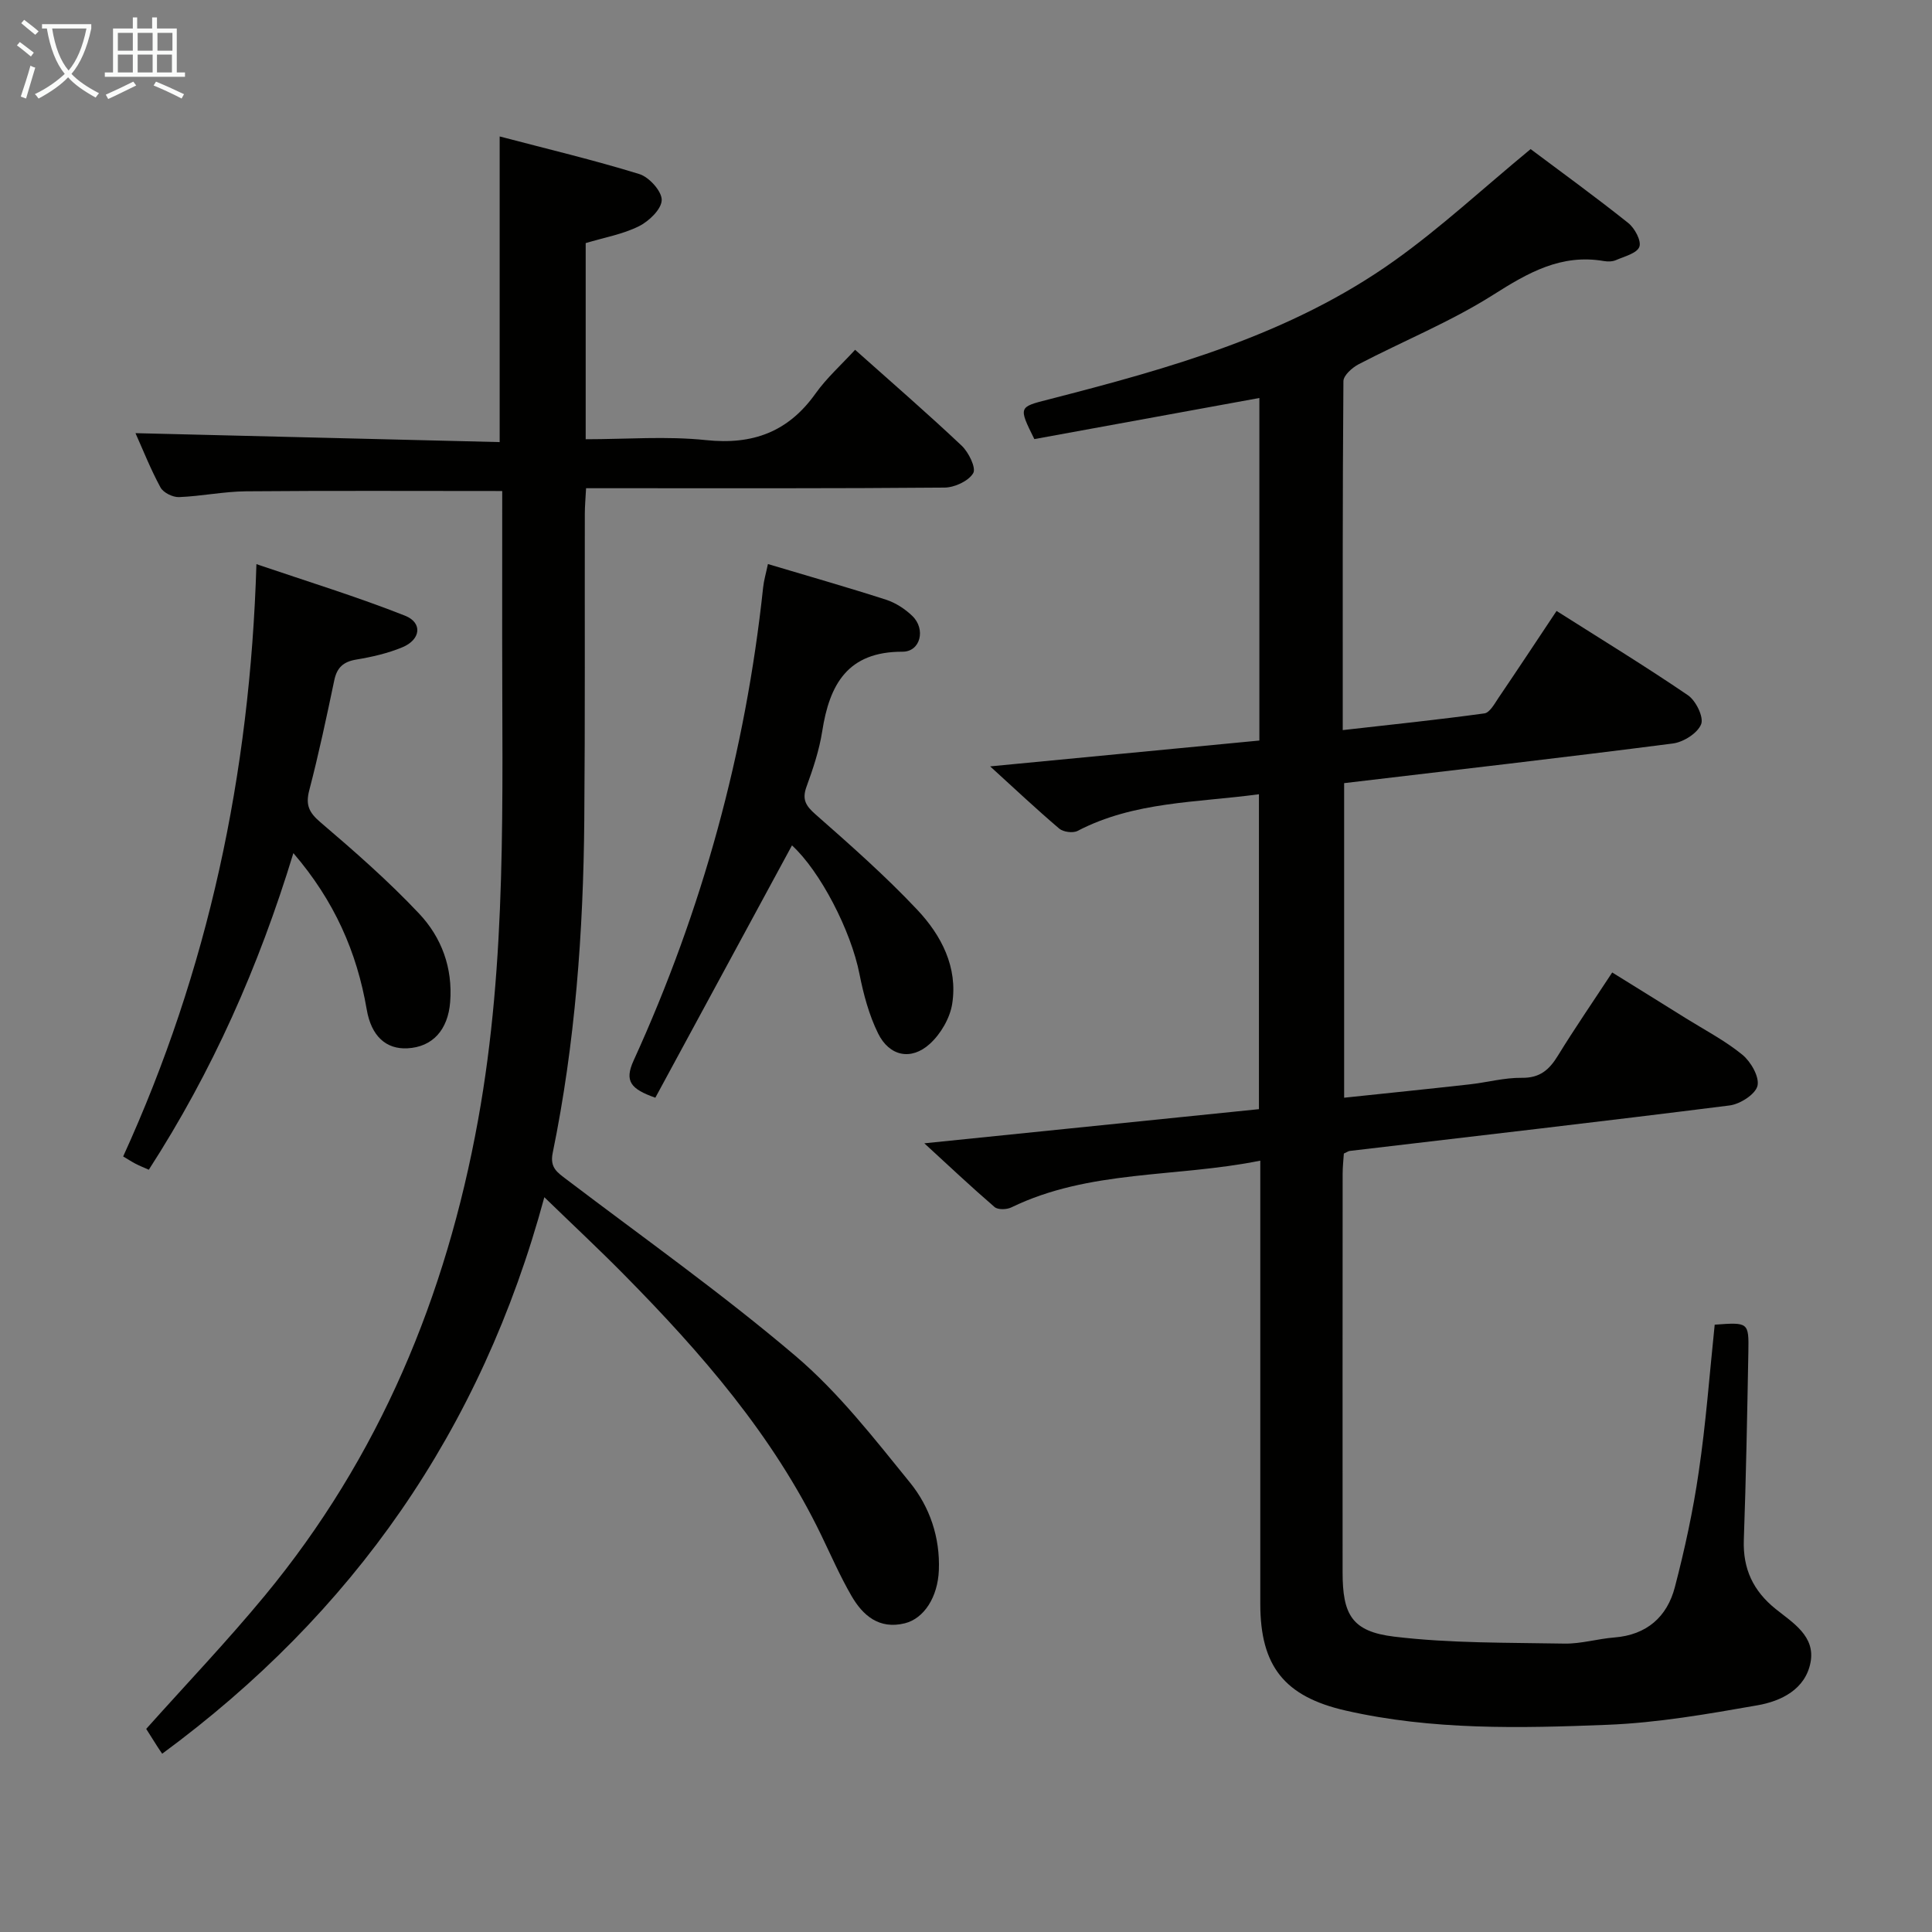 <svg enable-background="new 0 0 400 400" viewBox="0 0 400 400" xmlns="http://www.w3.org/2000/svg"><rect x="0" y="0" width="400" height="400" fill="#808080" stroke="none"/><g fill="#010100"><path d="m355.01 274.26c6.98-.51 7.08-.51 6.97 5.64-.24 12.98-.48 25.96-.94 38.93-.21 5.99 1.94 10.55 6.59 14.29 3.56 2.86 8.26 5.64 7.22 11.07-1.07 5.58-6.08 8.02-11.02 8.88-10.26 1.8-20.63 3.62-31.01 4.03-18.11.72-36.31 1.13-54.19-2.94-12.71-2.89-17.7-9.21-17.7-22.1 0-28.5 0-56.99 0-85.49 0-1.8 0-3.6 0-6.27-17.56 3.54-35.38 1.83-51.57 9.69-.95.46-2.76.51-3.45-.09-4.86-4.19-9.54-8.6-14.54-13.19 23.46-2.4 46.3-4.73 69.28-7.07 0-22.01 0-43.42 0-65.2-12.9 1.75-25.82 1.47-37.55 7.59-.96.5-2.95.23-3.79-.47-4.78-4.07-9.36-8.38-14.31-12.89 18.87-1.81 37.26-3.58 55.74-5.35 0-24.09 0-47.38 0-70.92-15.73 2.87-31.29 5.72-46.59 8.51-3.31-6.66-3.24-6.63 2.87-8.19 25.16-6.46 50.2-13.43 71.71-28.77 9.58-6.83 18.27-14.91 28.17-23.08 6.26 4.69 13.35 9.83 20.2 15.29 1.35 1.07 2.77 3.71 2.31 4.94-.5 1.35-3.1 1.99-4.86 2.76-.72.31-1.67.32-2.47.19-8.85-1.53-15.7 2.4-22.93 6.99-8.79 5.57-18.58 9.54-27.85 14.37-1.34.7-3.15 2.31-3.16 3.51-.19 23.8-.14 47.61-.14 72.24 10.06-1.14 19.72-2.14 29.33-3.46 1.1-.15 2.09-1.98 2.9-3.19 4-5.9 7.93-11.84 12.04-18.02 9.36 5.94 18.44 11.48 27.21 17.46 1.64 1.12 3.31 4.54 2.72 6-.74 1.85-3.66 3.7-5.84 3.98-22.57 2.91-45.17 5.5-68.07 8.21v65.13c8.62-.91 17.29-1.79 25.95-2.76 3.63-.4 7.24-1.41 10.85-1.36 3.74.05 5.67-1.67 7.46-4.59 3.47-5.65 7.24-11.12 11.24-17.22 5.19 3.22 10.23 6.34 15.25 9.48 3.95 2.46 8.14 4.64 11.71 7.56 1.75 1.44 3.55 4.58 3.12 6.42-.42 1.76-3.59 3.79-5.76 4.07-26.2 3.31-52.44 6.32-78.67 9.42-.3.04-.58.26-1.21.54-.08 1.29-.25 2.74-.25 4.19-.02 27.49-.02 54.99-.01 82.48 0 8.79 1.9 12.29 10.69 13.35 11.64 1.4 23.48 1.22 35.24 1.44 3.44.06 6.88-1 10.35-1.27 6.69-.53 10.91-4.27 12.51-10.41 2.05-7.85 3.78-15.83 4.94-23.85 1.49-10.02 2.23-20.13 3.31-30.5z"/><path d="m103.98 101.66c-18.13 0-35.58-.09-53.03.06-4.63.04-9.25 1.02-13.89 1.2-1.29.05-3.25-.92-3.83-2-2.04-3.75-3.62-7.76-5.18-11.24 25.15.62 50.16 1.23 75.4 1.85 0-21.36 0-41.87 0-63.28 9.81 2.58 19.46 4.87 28.92 7.79 2.03.63 4.67 3.56 4.63 5.38-.04 1.9-2.65 4.4-4.74 5.43-3.36 1.67-7.22 2.34-11 3.48v40.61c8.4 0 16.73-.68 24.91.18 9.7 1.02 17.03-1.7 22.69-9.66 2.3-3.23 5.33-5.93 8.18-9.04 7.77 6.93 15.06 13.24 22.06 19.85 1.45 1.37 3.04 4.61 2.39 5.7-.97 1.63-3.85 2.96-5.93 2.98-22.83.2-45.66.13-68.49.13-1.8 0-3.6 0-5.73 0-.1 2.05-.26 3.66-.26 5.27-.04 21.16.07 42.33-.11 63.49-.2 23.13-1.88 46.15-6.54 68.86-.63 3.09.98 4.05 2.89 5.51 15.9 12.07 32.23 23.64 47.41 36.55 8.9 7.57 16.26 17.06 23.68 26.2 4.09 5.04 6.24 11.35 5.97 18.14-.22 5.54-3.05 10-7.06 10.99-5.31 1.3-8.68-1.6-11.06-5.73-2.32-4.02-4.19-8.29-6.21-12.48-9.99-20.69-24.82-37.73-40.77-53.9-5.2-5.28-10.63-10.34-16.58-16.11-13.08 48.38-39.68 86.18-79.12 115.22-.45-.67-.74-1.07-1-1.49-.8-1.26-1.6-2.53-2.31-3.65 8.25-9.23 16.73-18.12 24.54-27.57 23.75-28.74 37.55-61.95 44.17-98.49 6.02-33.17 4.97-66.62 4.99-100.04.01-10.02.01-20 .01-30.19z"/><path d="m60.74 176.63c-7.2 23.61-16.79 45.19-29.93 65.55-1.04-.46-1.92-.81-2.75-1.24-.73-.37-1.41-.83-2.56-1.51 17.57-38.5 26.27-78.95 27.59-122.63 10.69 3.64 20.88 6.76 30.76 10.67 3.69 1.46 3.27 4.96-.54 6.54-3.03 1.26-6.32 2.01-9.57 2.55-2.67.45-3.98 1.66-4.53 4.28-1.6 7.62-3.21 15.24-5.18 22.77-.79 3.04-.08 4.59 2.31 6.63 7.06 6.02 14.08 12.17 20.43 18.91 4.64 4.92 6.99 11.22 6.43 18.32-.45 5.73-3.62 9.3-8.84 9.57-4.39.23-7.49-2.46-8.44-8.07-2.04-11.88-6.7-22.47-15.18-32.34z"/><path d="m163.97 175.03c-9.36 17.28-18.81 34.74-28.29 52.24-5.06-1.79-6.46-3.39-4.5-7.69 14.23-31.19 23.19-63.86 26.82-97.97.15-1.45.58-2.86.99-4.83 8.36 2.5 16.45 4.8 24.45 7.38 1.98.64 3.94 1.91 5.45 3.37 2.83 2.73 1.69 7.41-2.04 7.4-11.36-.03-15.11 6.77-16.62 16.48-.61 3.9-1.89 7.74-3.25 11.46-.97 2.67-.15 3.97 1.9 5.77 7.22 6.35 14.46 12.74 21.04 19.73 4.97 5.28 8.42 11.88 7.22 19.48-.47 2.96-2.38 6.23-4.63 8.27-3.87 3.52-8.39 2.57-10.72-2.18-1.87-3.8-3.01-8.07-3.84-12.25-1.76-9.01-8.14-21.32-13.98-26.66z"/></g><path d="m6.4 11.7c-1-.8-1.9-1.6-2.9-2.3l.6-.7c.9.7 1.9 1.4 2.9 2.2zm-2.1 8.3c.7-2.1 1.4-4.2 2-6.4.2.1.6.3 1 .4-.7 2.3-1.3 4.4-1.9 6.4zm3-12.8c-1.1-.9-2.1-1.7-2.9-2.4l.6-.7c1 .8 2 1.5 3 2.4zm1.4-1.3v-.9h10.2v.9c-.9 4.2-2.3 7.3-4.1 9.4 1.3 1.4 3.2 2.7 5.7 4-.2.2-.4.5-.7.9-2.5-1.4-4.4-2.7-5.7-4.2-1.4 1.5-3.5 3-6.1 4.4 0 0 0 0-.1-.1-.3-.4-.5-.7-.7-.8 2.7-1.3 4.7-2.8 6.2-4.2-1.8-2.2-3-5.3-3.7-9.4zm9.2 0h-7.1c.6 3.8 1.7 6.7 3.4 8.7 1.7-2 2.9-4.8 3.7-8.7z" fill="#fafbfa"/><path d="m31.6 3.6h.9v2.3h4.1v9.1h1.7v.9h-16.6v-.9h1.7v-9.1h4.1v-2.3h.9v2.3h3.1v-2.3zm-4 13.3.6.8c-1.9.9-3.8 1.9-5.8 2.8-.2-.3-.3-.6-.5-.9 2-.9 3.9-1.8 5.7-2.7zm-3.2-10.1v3.7h3.1v-3.7zm0 4.5v3.7h3.1v-3.7zm4.1-4.5v3.7h3.1v-3.7zm0 4.5v3.7h3.1v-3.7zm9.1 9.1c-2.1-1.1-4.1-2-5.8-2.7l.5-.8c2.2.9 4.1 1.8 5.8 2.6zm-1.9-13.6h-3.1v3.7h3.1zm-3.2 4.5v3.7h3.1v-3.7z" fill="#fafbfa"/></svg>
